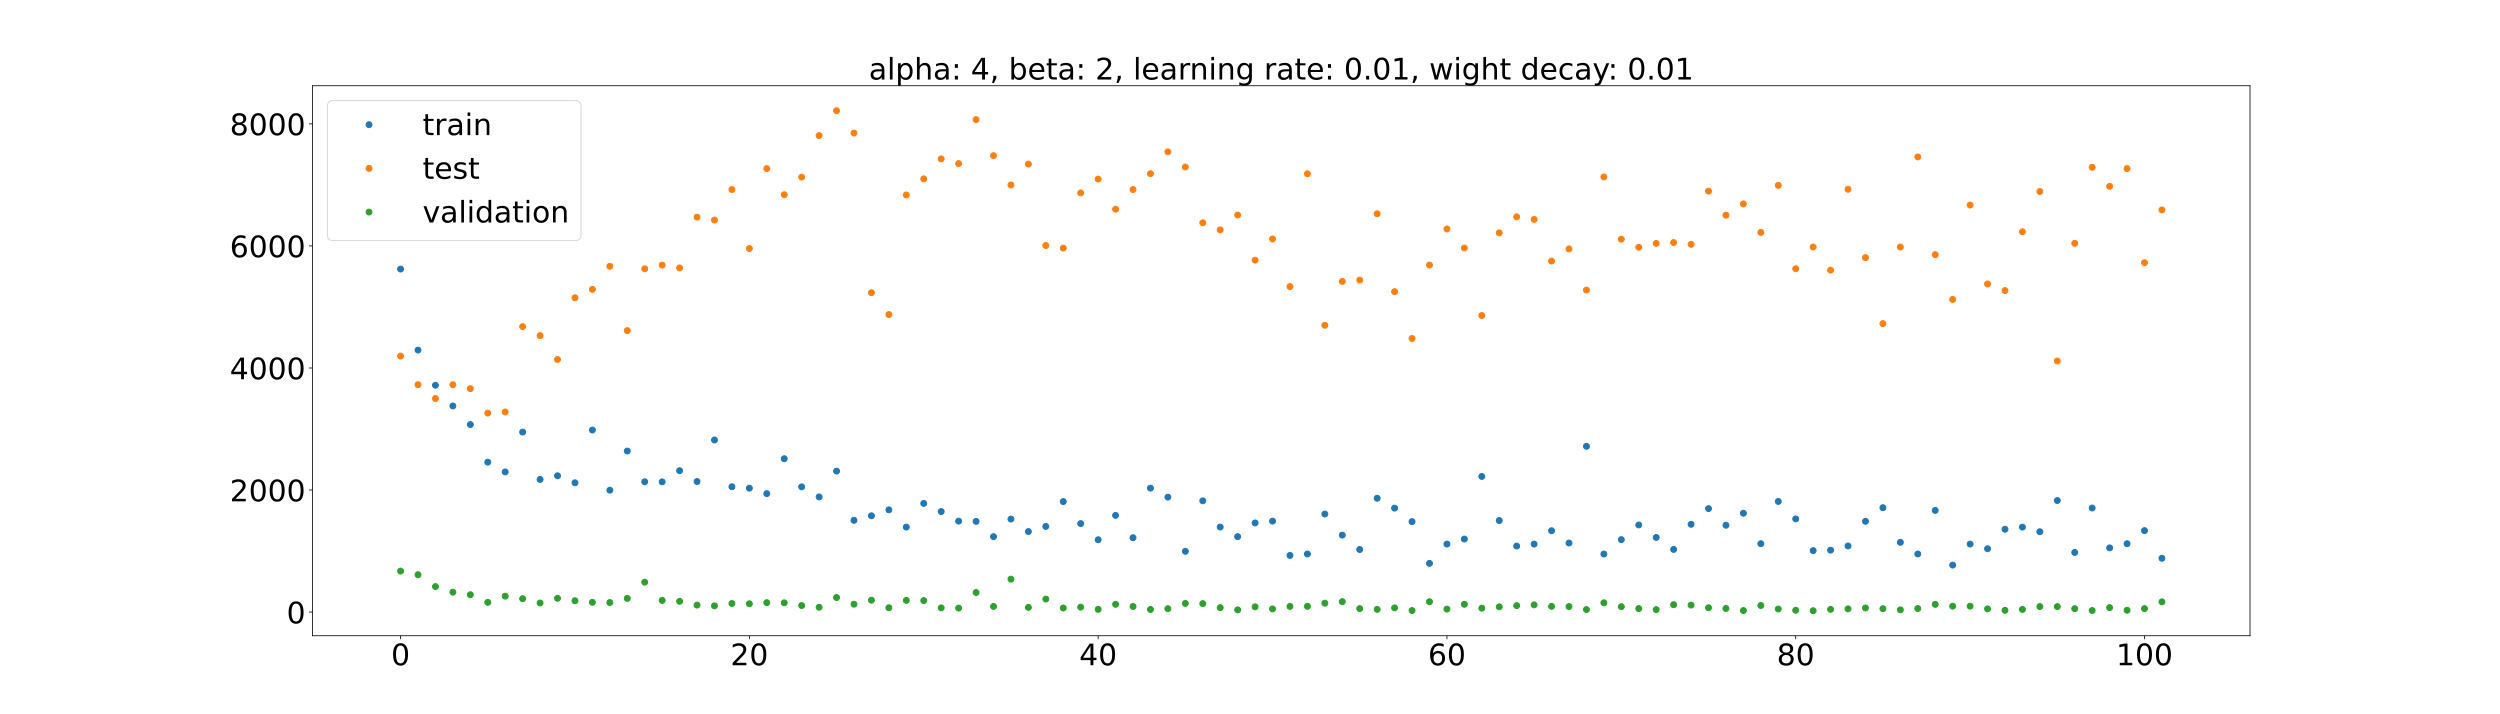 <?xml version="1.0" encoding="utf-8" standalone="no"?>
<!DOCTYPE svg PUBLIC "-//W3C//DTD SVG 1.1//EN"
  "http://www.w3.org/Graphics/SVG/1.1/DTD/svg11.dtd">
<!-- Created with matplotlib (https://matplotlib.org/) -->
<svg height="720pt" version="1.1" viewBox="0 0 2520 720" width="2520pt" xmlns="http://www.w3.org/2000/svg" xmlns:xlink="http://www.w3.org/1999/xlink">
 <defs>
  <style type="text/css">*{stroke-linecap:butt;stroke-linejoin:round;}</style>
 </defs>
 <g id="figure_1">
  <g id="patch_1">
   <path d="M 0 720 
L 2520 720 
L 2520 0 
L 0 0 
z
" style="fill:#ffffff;"/>
  </g>
  <g id="axes_1">
   <g id="patch_2">
    <path d="M 315 640.8 
L 2268 640.8 
L 2268 86.4 
L 315 86.4 
z
" style="fill:#ffffff;"/>
   </g>
   <g id="matplotlib.axis_1">
    <g id="xtick_1">
     <g id="line2d_1">
      <defs>
       <path d="M 0 0 
L 0 3.5 
" id="m2c3945078f" style="stroke:#000000;stroke-width:0.8;"/>
      </defs>
      <g>
       <use style="stroke:#000000;stroke-width:0.8;" x="403.773" xlink:href="#m2c3945078f" y="640.8"/>
      </g>
     </g>
     <g id="text_1">
      <!-- 0 -->
      <g transform="translate(394.229 670.595)scale(0.3 -0.3)">
       <defs>
        <path d="M 31.781 66.406 
Q 24.172 66.406 20.328 58.906 
Q 16.5 51.422 16.5 36.375 
Q 16.5 21.391 20.328 13.891 
Q 24.172 6.391 31.781 6.391 
Q 39.453 6.391 43.281 13.891 
Q 47.125 21.391 47.125 36.375 
Q 47.125 51.422 43.281 58.906 
Q 39.453 66.406 31.781 66.406 
z
M 31.781 74.219 
Q 44.047 74.219 50.516 64.516 
Q 56.984 54.828 56.984 36.375 
Q 56.984 17.969 50.516 8.266 
Q 44.047 -1.422 31.781 -1.422 
Q 19.531 -1.422 13.062 8.266 
Q 6.594 17.969 6.594 36.375 
Q 6.594 54.828 13.062 64.516 
Q 19.531 74.219 31.781 74.219 
z
" id="DejaVuSans-48"/>
       </defs>
       <use xlink:href="#DejaVuSans-48"/>
      </g>
     </g>
    </g>
    <g id="xtick_2">
     <g id="line2d_2">
      <g>
       <use style="stroke:#000000;stroke-width:0.8;" x="755.348" xlink:href="#m2c3945078f" y="640.8"/>
      </g>
     </g>
     <g id="text_2">
      <!-- 20 -->
      <g transform="translate(736.26 670.595)scale(0.3 -0.3)">
       <defs>
        <path d="M 19.188 8.297 
L 53.609 8.297 
L 53.609 0 
L 7.328 0 
L 7.328 8.297 
Q 12.938 14.109 22.625 23.891 
Q 32.328 33.688 34.812 36.531 
Q 39.547 41.844 41.422 45.531 
Q 43.312 49.219 43.312 52.781 
Q 43.312 58.594 39.234 62.25 
Q 35.156 65.922 28.609 65.922 
Q 23.969 65.922 18.812 64.312 
Q 13.672 62.703 7.812 59.422 
L 7.812 69.391 
Q 13.766 71.781 18.938 73 
Q 24.125 74.219 28.422 74.219 
Q 39.75 74.219 46.484 68.547 
Q 53.219 62.891 53.219 53.422 
Q 53.219 48.922 51.531 44.891 
Q 49.859 40.875 45.406 35.406 
Q 44.188 33.984 37.641 27.219 
Q 31.109 20.453 19.188 8.297 
z
" id="DejaVuSans-50"/>
       </defs>
       <use xlink:href="#DejaVuSans-50"/>
       <use x="63.623" xlink:href="#DejaVuSans-48"/>
      </g>
     </g>
    </g>
    <g id="xtick_3">
     <g id="line2d_3">
      <g>
       <use style="stroke:#000000;stroke-width:0.8;" x="1106.923" xlink:href="#m2c3945078f" y="640.8"/>
      </g>
     </g>
     <g id="text_3">
      <!-- 40 -->
      <g transform="translate(1087.836 670.595)scale(0.3 -0.3)">
       <defs>
        <path d="M 37.797 64.312 
L 12.891 25.391 
L 37.797 25.391 
z
M 35.203 72.906 
L 47.609 72.906 
L 47.609 25.391 
L 58.016 25.391 
L 58.016 17.188 
L 47.609 17.188 
L 47.609 0 
L 37.797 0 
L 37.797 17.188 
L 4.891 17.188 
L 4.891 26.703 
z
" id="DejaVuSans-52"/>
       </defs>
       <use xlink:href="#DejaVuSans-52"/>
       <use x="63.623" xlink:href="#DejaVuSans-48"/>
      </g>
     </g>
    </g>
    <g id="xtick_4">
     <g id="line2d_4">
      <g>
       <use style="stroke:#000000;stroke-width:0.8;" x="1458.498" xlink:href="#m2c3945078f" y="640.8"/>
      </g>
     </g>
     <g id="text_4">
      <!-- 60 -->
      <g transform="translate(1439.411 670.595)scale(0.3 -0.3)">
       <defs>
        <path d="M 33.016 40.375 
Q 26.375 40.375 22.484 35.828 
Q 18.609 31.297 18.609 23.391 
Q 18.609 15.531 22.484 10.953 
Q 26.375 6.391 33.016 6.391 
Q 39.656 6.391 43.531 10.953 
Q 47.406 15.531 47.406 23.391 
Q 47.406 31.297 43.531 35.828 
Q 39.656 40.375 33.016 40.375 
z
M 52.594 71.297 
L 52.594 62.312 
Q 48.875 64.062 45.094 64.984 
Q 41.312 65.922 37.594 65.922 
Q 27.828 65.922 22.672 59.328 
Q 17.531 52.734 16.797 39.406 
Q 19.672 43.656 24.016 45.922 
Q 28.375 48.188 33.594 48.188 
Q 44.578 48.188 50.953 41.516 
Q 57.328 34.859 57.328 23.391 
Q 57.328 12.156 50.688 5.359 
Q 44.047 -1.422 33.016 -1.422 
Q 20.359 -1.422 13.672 8.266 
Q 6.984 17.969 6.984 36.375 
Q 6.984 53.656 15.188 63.938 
Q 23.391 74.219 37.203 74.219 
Q 40.922 74.219 44.703 73.484 
Q 48.484 72.75 52.594 71.297 
z
" id="DejaVuSans-54"/>
       </defs>
       <use xlink:href="#DejaVuSans-54"/>
       <use x="63.623" xlink:href="#DejaVuSans-48"/>
      </g>
     </g>
    </g>
    <g id="xtick_5">
     <g id="line2d_5">
      <g>
       <use style="stroke:#000000;stroke-width:0.8;" x="1810.073" xlink:href="#m2c3945078f" y="640.8"/>
      </g>
     </g>
     <g id="text_5">
      <!-- 80 -->
      <g transform="translate(1790.986 670.595)scale(0.3 -0.3)">
       <defs>
        <path d="M 31.781 34.625 
Q 24.75 34.625 20.719 30.859 
Q 16.703 27.094 16.703 20.516 
Q 16.703 13.922 20.719 10.156 
Q 24.75 6.391 31.781 6.391 
Q 38.812 6.391 42.859 10.172 
Q 46.922 13.969 46.922 20.516 
Q 46.922 27.094 42.891 30.859 
Q 38.875 34.625 31.781 34.625 
z
M 21.922 38.812 
Q 15.578 40.375 12.031 44.719 
Q 8.5 49.078 8.5 55.328 
Q 8.5 64.062 14.719 69.141 
Q 20.953 74.219 31.781 74.219 
Q 42.672 74.219 48.875 69.141 
Q 55.078 64.062 55.078 55.328 
Q 55.078 49.078 51.531 44.719 
Q 48 40.375 41.703 38.812 
Q 48.828 37.156 52.797 32.312 
Q 56.781 27.484 56.781 20.516 
Q 56.781 9.906 50.312 4.234 
Q 43.844 -1.422 31.781 -1.422 
Q 19.734 -1.422 13.25 4.234 
Q 6.781 9.906 6.781 20.516 
Q 6.781 27.484 10.781 32.312 
Q 14.797 37.156 21.922 38.812 
z
M 18.312 54.391 
Q 18.312 48.734 21.844 45.562 
Q 25.391 42.391 31.781 42.391 
Q 38.141 42.391 41.719 45.562 
Q 45.312 48.734 45.312 54.391 
Q 45.312 60.062 41.719 63.234 
Q 38.141 66.406 31.781 66.406 
Q 25.391 66.406 21.844 63.234 
Q 18.312 60.062 18.312 54.391 
z
" id="DejaVuSans-56"/>
       </defs>
       <use xlink:href="#DejaVuSans-56"/>
       <use x="63.623" xlink:href="#DejaVuSans-48"/>
      </g>
     </g>
    </g>
    <g id="xtick_6">
     <g id="line2d_6">
      <g>
       <use style="stroke:#000000;stroke-width:0.8;" x="2161.649" xlink:href="#m2c3945078f" y="640.8"/>
      </g>
     </g>
     <g id="text_6">
      <!-- 100 -->
      <g transform="translate(2133.017 670.595)scale(0.3 -0.3)">
       <defs>
        <path d="M 12.406 8.297 
L 28.516 8.297 
L 28.516 63.922 
L 10.984 60.406 
L 10.984 69.391 
L 28.422 72.906 
L 38.281 72.906 
L 38.281 8.297 
L 54.391 8.297 
L 54.391 0 
L 12.406 0 
z
" id="DejaVuSans-49"/>
       </defs>
       <use xlink:href="#DejaVuSans-49"/>
       <use x="63.623" xlink:href="#DejaVuSans-48"/>
       <use x="127.246" xlink:href="#DejaVuSans-48"/>
      </g>
     </g>
    </g>
   </g>
   <g id="matplotlib.axis_2">
    <g id="ytick_1">
     <g id="line2d_7">
      <defs>
       <path d="M 0 0 
L -3.5 0 
" id="m41426d506d" style="stroke:#000000;stroke-width:0.8;"/>
      </defs>
      <g>
       <use style="stroke:#000000;stroke-width:0.8;" x="315" xlink:href="#m41426d506d" y="616.976"/>
      </g>
     </g>
     <g id="text_7">
      <!-- 0 -->
      <g transform="translate(288.913 628.373)scale(0.3 -0.3)">
       <use xlink:href="#DejaVuSans-48"/>
      </g>
     </g>
    </g>
    <g id="ytick_2">
     <g id="line2d_8">
      <g>
       <use style="stroke:#000000;stroke-width:0.8;" x="315" xlink:href="#m41426d506d" y="493.952"/>
      </g>
     </g>
     <g id="text_8">
      <!-- 2000 -->
      <g transform="translate(231.65 505.35)scale(0.3 -0.3)">
       <use xlink:href="#DejaVuSans-50"/>
       <use x="63.623" xlink:href="#DejaVuSans-48"/>
       <use x="127.246" xlink:href="#DejaVuSans-48"/>
       <use x="190.869" xlink:href="#DejaVuSans-48"/>
      </g>
     </g>
    </g>
    <g id="ytick_3">
     <g id="line2d_9">
      <g>
       <use style="stroke:#000000;stroke-width:0.8;" x="315" xlink:href="#m41426d506d" y="370.928"/>
      </g>
     </g>
     <g id="text_9">
      <!-- 4000 -->
      <g transform="translate(231.65 382.326)scale(0.3 -0.3)">
       <use xlink:href="#DejaVuSans-52"/>
       <use x="63.623" xlink:href="#DejaVuSans-48"/>
       <use x="127.246" xlink:href="#DejaVuSans-48"/>
       <use x="190.869" xlink:href="#DejaVuSans-48"/>
      </g>
     </g>
    </g>
    <g id="ytick_4">
     <g id="line2d_10">
      <g>
       <use style="stroke:#000000;stroke-width:0.8;" x="315" xlink:href="#m41426d506d" y="247.905"/>
      </g>
     </g>
     <g id="text_10">
      <!-- 6000 -->
      <g transform="translate(231.65 259.303)scale(0.3 -0.3)">
       <use xlink:href="#DejaVuSans-54"/>
       <use x="63.623" xlink:href="#DejaVuSans-48"/>
       <use x="127.246" xlink:href="#DejaVuSans-48"/>
       <use x="190.869" xlink:href="#DejaVuSans-48"/>
      </g>
     </g>
    </g>
    <g id="ytick_5">
     <g id="line2d_11">
      <g>
       <use style="stroke:#000000;stroke-width:0.8;" x="315" xlink:href="#m41426d506d" y="124.881"/>
      </g>
     </g>
     <g id="text_11">
      <!-- 8000 -->
      <g transform="translate(231.65 136.279)scale(0.3 -0.3)">
       <use xlink:href="#DejaVuSans-56"/>
       <use x="63.623" xlink:href="#DejaVuSans-48"/>
       <use x="127.246" xlink:href="#DejaVuSans-48"/>
       <use x="190.869" xlink:href="#DejaVuSans-48"/>
      </g>
     </g>
    </g>
   </g>
   <g id="line2d_12">
    <defs>
     <path d="M 0 3 
C 0.796 3 1.559 2.684 2.121 2.121 
C 2.684 1.559 3 0.796 3 0 
C 3 -0.796 2.684 -1.559 2.121 -2.121 
C 1.559 -2.684 0.796 -3 0 -3 
C -0.796 -3 -1.559 -2.684 -2.121 -2.121 
C -2.684 -1.559 -3 -0.796 -3 0 
C -3 0.796 -2.684 1.559 -2.121 2.121 
C -1.559 2.684 -0.796 3 0 3 
z
" id="mcf2779d9cc" style="stroke:#1f77b4;"/>
    </defs>
    <g clip-path="url(#p4866d5c5b4)">
     <use style="fill:#1f77b4;stroke:#1f77b4;" x="403.773" xlink:href="#mcf2779d9cc" y="271.229"/>
     <use style="fill:#1f77b4;stroke:#1f77b4;" x="421.351" xlink:href="#mcf2779d9cc" y="352.887"/>
     <use style="fill:#1f77b4;stroke:#1f77b4;" x="438.93" xlink:href="#mcf2779d9cc" y="388.316"/>
     <use style="fill:#1f77b4;stroke:#1f77b4;" x="456.509" xlink:href="#mcf2779d9cc" y="409.213"/>
     <use style="fill:#1f77b4;stroke:#1f77b4;" x="474.088" xlink:href="#mcf2779d9cc" y="427.944"/>
     <use style="fill:#1f77b4;stroke:#1f77b4;" x="491.667" xlink:href="#mcf2779d9cc" y="465.857"/>
     <use style="fill:#1f77b4;stroke:#1f77b4;" x="509.245" xlink:href="#mcf2779d9cc" y="475.709"/>
     <use style="fill:#1f77b4;stroke:#1f77b4;" x="526.824" xlink:href="#mcf2779d9cc" y="435.551"/>
     <use style="fill:#1f77b4;stroke:#1f77b4;" x="544.403" xlink:href="#mcf2779d9cc" y="483.256"/>
     <use style="fill:#1f77b4;stroke:#1f77b4;" x="561.982" xlink:href="#mcf2779d9cc" y="479.583"/>
     <use style="fill:#1f77b4;stroke:#1f77b4;" x="579.56" xlink:href="#mcf2779d9cc" y="486.648"/>
     <use style="fill:#1f77b4;stroke:#1f77b4;" x="597.139" xlink:href="#mcf2779d9cc" y="433.448"/>
     <use style="fill:#1f77b4;stroke:#1f77b4;" x="614.718" xlink:href="#mcf2779d9cc" y="494.103"/>
     <use style="fill:#1f77b4;stroke:#1f77b4;" x="632.297" xlink:href="#mcf2779d9cc" y="454.646"/>
     <use style="fill:#1f77b4;stroke:#1f77b4;" x="649.875" xlink:href="#mcf2779d9cc" y="485.639"/>
     <use style="fill:#1f77b4;stroke:#1f77b4;" x="667.454" xlink:href="#mcf2779d9cc" y="485.712"/>
     <use style="fill:#1f77b4;stroke:#1f77b4;" x="685.033" xlink:href="#mcf2779d9cc" y="474.48"/>
     <use style="fill:#1f77b4;stroke:#1f77b4;" x="702.612" xlink:href="#mcf2779d9cc" y="485.358"/>
     <use style="fill:#1f77b4;stroke:#1f77b4;" x="720.19" xlink:href="#mcf2779d9cc" y="443.494"/>
     <use style="fill:#1f77b4;stroke:#1f77b4;" x="737.769" xlink:href="#mcf2779d9cc" y="490.615"/>
     <use style="fill:#1f77b4;stroke:#1f77b4;" x="755.348" xlink:href="#mcf2779d9cc" y="492.069"/>
     <use style="fill:#1f77b4;stroke:#1f77b4;" x="772.927" xlink:href="#mcf2779d9cc" y="497.56"/>
     <use style="fill:#1f77b4;stroke:#1f77b4;" x="790.505" xlink:href="#mcf2779d9cc" y="462.399"/>
     <use style="fill:#1f77b4;stroke:#1f77b4;" x="808.084" xlink:href="#mcf2779d9cc" y="490.756"/>
     <use style="fill:#1f77b4;stroke:#1f77b4;" x="825.663" xlink:href="#mcf2779d9cc" y="500.884"/>
     <use style="fill:#1f77b4;stroke:#1f77b4;" x="843.242" xlink:href="#mcf2779d9cc" y="474.869"/>
     <use style="fill:#1f77b4;stroke:#1f77b4;" x="860.82" xlink:href="#mcf2779d9cc" y="524.503"/>
     <use style="fill:#1f77b4;stroke:#1f77b4;" x="878.399" xlink:href="#mcf2779d9cc" y="519.915"/>
     <use style="fill:#1f77b4;stroke:#1f77b4;" x="895.978" xlink:href="#mcf2779d9cc" y="513.893"/>
     <use style="fill:#1f77b4;stroke:#1f77b4;" x="913.557" xlink:href="#mcf2779d9cc" y="531.307"/>
     <use style="fill:#1f77b4;stroke:#1f77b4;" x="931.135" xlink:href="#mcf2779d9cc" y="507.436"/>
     <use style="fill:#1f77b4;stroke:#1f77b4;" x="948.714" xlink:href="#mcf2779d9cc" y="515.641"/>
     <use style="fill:#1f77b4;stroke:#1f77b4;" x="966.293" xlink:href="#mcf2779d9cc" y="525.275"/>
     <use style="fill:#1f77b4;stroke:#1f77b4;" x="983.872" xlink:href="#mcf2779d9cc" y="525.542"/>
     <use style="fill:#1f77b4;stroke:#1f77b4;" x="1001.45" xlink:href="#mcf2779d9cc" y="540.954"/>
     <use style="fill:#1f77b4;stroke:#1f77b4;" x="1019.029" xlink:href="#mcf2779d9cc" y="523.206"/>
     <use style="fill:#1f77b4;stroke:#1f77b4;" x="1036.608" xlink:href="#mcf2779d9cc" y="535.809"/>
     <use style="fill:#1f77b4;stroke:#1f77b4;" x="1054.187" xlink:href="#mcf2779d9cc" y="530.647"/>
     <use style="fill:#1f77b4;stroke:#1f77b4;" x="1071.766" xlink:href="#mcf2779d9cc" y="505.573"/>
     <use style="fill:#1f77b4;stroke:#1f77b4;" x="1089.344" xlink:href="#mcf2779d9cc" y="527.776"/>
     <use style="fill:#1f77b4;stroke:#1f77b4;" x="1106.923" xlink:href="#mcf2779d9cc" y="544.056"/>
     <use style="fill:#1f77b4;stroke:#1f77b4;" x="1124.502" xlink:href="#mcf2779d9cc" y="519.505"/>
     <use style="fill:#1f77b4;stroke:#1f77b4;" x="1142.081" xlink:href="#mcf2779d9cc" y="542.018"/>
     <use style="fill:#1f77b4;stroke:#1f77b4;" x="1159.659" xlink:href="#mcf2779d9cc" y="492.026"/>
     <use style="fill:#1f77b4;stroke:#1f77b4;" x="1177.238" xlink:href="#mcf2779d9cc" y="501.126"/>
     <use style="fill:#1f77b4;stroke:#1f77b4;" x="1194.817" xlink:href="#mcf2779d9cc" y="555.714"/>
     <use style="fill:#1f77b4;stroke:#1f77b4;" x="1212.396" xlink:href="#mcf2779d9cc" y="504.862"/>
     <use style="fill:#1f77b4;stroke:#1f77b4;" x="1229.974" xlink:href="#mcf2779d9cc" y="531.257"/>
     <use style="fill:#1f77b4;stroke:#1f77b4;" x="1247.553" xlink:href="#mcf2779d9cc" y="540.888"/>
     <use style="fill:#1f77b4;stroke:#1f77b4;" x="1265.132" xlink:href="#mcf2779d9cc" y="527.114"/>
     <use style="fill:#1f77b4;stroke:#1f77b4;" x="1282.711" xlink:href="#mcf2779d9cc" y="525.265"/>
     <use style="fill:#1f77b4;stroke:#1f77b4;" x="1300.289" xlink:href="#mcf2779d9cc" y="559.875"/>
     <use style="fill:#1f77b4;stroke:#1f77b4;" x="1317.868" xlink:href="#mcf2779d9cc" y="558.415"/>
     <use style="fill:#1f77b4;stroke:#1f77b4;" x="1335.447" xlink:href="#mcf2779d9cc" y="518.121"/>
     <use style="fill:#1f77b4;stroke:#1f77b4;" x="1353.026" xlink:href="#mcf2779d9cc" y="539.387"/>
     <use style="fill:#1f77b4;stroke:#1f77b4;" x="1370.604" xlink:href="#mcf2779d9cc" y="553.903"/>
     <use style="fill:#1f77b4;stroke:#1f77b4;" x="1388.183" xlink:href="#mcf2779d9cc" y="502.223"/>
     <use style="fill:#1f77b4;stroke:#1f77b4;" x="1405.762" xlink:href="#mcf2779d9cc" y="512.184"/>
     <use style="fill:#1f77b4;stroke:#1f77b4;" x="1423.341" xlink:href="#mcf2779d9cc" y="525.76"/>
     <use style="fill:#1f77b4;stroke:#1f77b4;" x="1440.919" xlink:href="#mcf2779d9cc" y="567.838"/>
     <use style="fill:#1f77b4;stroke:#1f77b4;" x="1458.498" xlink:href="#mcf2779d9cc" y="548.407"/>
     <use style="fill:#1f77b4;stroke:#1f77b4;" x="1476.077" xlink:href="#mcf2779d9cc" y="543.362"/>
     <use style="fill:#1f77b4;stroke:#1f77b4;" x="1493.656" xlink:href="#mcf2779d9cc" y="480.258"/>
     <use style="fill:#1f77b4;stroke:#1f77b4;" x="1511.234" xlink:href="#mcf2779d9cc" y="524.694"/>
     <use style="fill:#1f77b4;stroke:#1f77b4;" x="1528.813" xlink:href="#mcf2779d9cc" y="550.439"/>
     <use style="fill:#1f77b4;stroke:#1f77b4;" x="1546.392" xlink:href="#mcf2779d9cc" y="548.447"/>
     <use style="fill:#1f77b4;stroke:#1f77b4;" x="1563.971" xlink:href="#mcf2779d9cc" y="534.972"/>
     <use style="fill:#1f77b4;stroke:#1f77b4;" x="1581.55" xlink:href="#mcf2779d9cc" y="547.355"/>
     <use style="fill:#1f77b4;stroke:#1f77b4;" x="1599.128" xlink:href="#mcf2779d9cc" y="449.865"/>
     <use style="fill:#1f77b4;stroke:#1f77b4;" x="1616.707" xlink:href="#mcf2779d9cc" y="558.468"/>
     <use style="fill:#1f77b4;stroke:#1f77b4;" x="1634.286" xlink:href="#mcf2779d9cc" y="543.945"/>
     <use style="fill:#1f77b4;stroke:#1f77b4;" x="1651.865" xlink:href="#mcf2779d9cc" y="529.165"/>
     <use style="fill:#1f77b4;stroke:#1f77b4;" x="1669.443" xlink:href="#mcf2779d9cc" y="541.738"/>
     <use style="fill:#1f77b4;stroke:#1f77b4;" x="1687.022" xlink:href="#mcf2779d9cc" y="553.828"/>
     <use style="fill:#1f77b4;stroke:#1f77b4;" x="1704.601" xlink:href="#mcf2779d9cc" y="528.501"/>
     <use style="fill:#1f77b4;stroke:#1f77b4;" x="1722.18" xlink:href="#mcf2779d9cc" y="512.672"/>
     <use style="fill:#1f77b4;stroke:#1f77b4;" x="1739.758" xlink:href="#mcf2779d9cc" y="529.441"/>
     <use style="fill:#1f77b4;stroke:#1f77b4;" x="1757.337" xlink:href="#mcf2779d9cc" y="517.323"/>
     <use style="fill:#1f77b4;stroke:#1f77b4;" x="1774.916" xlink:href="#mcf2779d9cc" y="548.032"/>
     <use style="fill:#1f77b4;stroke:#1f77b4;" x="1792.495" xlink:href="#mcf2779d9cc" y="505.442"/>
     <use style="fill:#1f77b4;stroke:#1f77b4;" x="1810.073" xlink:href="#mcf2779d9cc" y="523.055"/>
     <use style="fill:#1f77b4;stroke:#1f77b4;" x="1827.652" xlink:href="#mcf2779d9cc" y="555.019"/>
     <use style="fill:#1f77b4;stroke:#1f77b4;" x="1845.231" xlink:href="#mcf2779d9cc" y="554.562"/>
     <use style="fill:#1f77b4;stroke:#1f77b4;" x="1862.81" xlink:href="#mcf2779d9cc" y="550.333"/>
     <use style="fill:#1f77b4;stroke:#1f77b4;" x="1880.388" xlink:href="#mcf2779d9cc" y="525.478"/>
     <use style="fill:#1f77b4;stroke:#1f77b4;" x="1897.967" xlink:href="#mcf2779d9cc" y="511.745"/>
     <use style="fill:#1f77b4;stroke:#1f77b4;" x="1915.546" xlink:href="#mcf2779d9cc" y="546.662"/>
     <use style="fill:#1f77b4;stroke:#1f77b4;" x="1933.125" xlink:href="#mcf2779d9cc" y="558.403"/>
     <use style="fill:#1f77b4;stroke:#1f77b4;" x="1950.703" xlink:href="#mcf2779d9cc" y="514.522"/>
     <use style="fill:#1f77b4;stroke:#1f77b4;" x="1968.282" xlink:href="#mcf2779d9cc" y="569.617"/>
     <use style="fill:#1f77b4;stroke:#1f77b4;" x="1985.861" xlink:href="#mcf2779d9cc" y="548.414"/>
     <use style="fill:#1f77b4;stroke:#1f77b4;" x="2003.44" xlink:href="#mcf2779d9cc" y="553.156"/>
     <use style="fill:#1f77b4;stroke:#1f77b4;" x="2021.018" xlink:href="#mcf2779d9cc" y="533.465"/>
     <use style="fill:#1f77b4;stroke:#1f77b4;" x="2038.597" xlink:href="#mcf2779d9cc" y="531.318"/>
     <use style="fill:#1f77b4;stroke:#1f77b4;" x="2056.176" xlink:href="#mcf2779d9cc" y="535.981"/>
     <use style="fill:#1f77b4;stroke:#1f77b4;" x="2073.755" xlink:href="#mcf2779d9cc" y="504.523"/>
     <use style="fill:#1f77b4;stroke:#1f77b4;" x="2091.333" xlink:href="#mcf2779d9cc" y="556.84"/>
     <use style="fill:#1f77b4;stroke:#1f77b4;" x="2108.912" xlink:href="#mcf2779d9cc" y="512.068"/>
     <use style="fill:#1f77b4;stroke:#1f77b4;" x="2126.491" xlink:href="#mcf2779d9cc" y="552.252"/>
     <use style="fill:#1f77b4;stroke:#1f77b4;" x="2144.07" xlink:href="#mcf2779d9cc" y="548.035"/>
     <use style="fill:#1f77b4;stroke:#1f77b4;" x="2161.649" xlink:href="#mcf2779d9cc" y="534.851"/>
     <use style="fill:#1f77b4;stroke:#1f77b4;" x="2179.227" xlink:href="#mcf2779d9cc" y="562.772"/>
    </g>
   </g>
   <g id="line2d_13">
    <defs>
     <path d="M 0 3 
C 0.796 3 1.559 2.684 2.121 2.121 
C 2.684 1.559 3 0.796 3 0 
C 3 -0.796 2.684 -1.559 2.121 -2.121 
C 1.559 -2.684 0.796 -3 0 -3 
C -0.796 -3 -1.559 -2.684 -2.121 -2.121 
C -2.684 -1.559 -3 -0.796 -3 0 
C -3 0.796 -2.684 1.559 -2.121 2.121 
C -1.559 2.684 -0.796 3 0 3 
z
" id="ma09d88dd15" style="stroke:#ff7f0e;"/>
    </defs>
    <g clip-path="url(#p4866d5c5b4)">
     <use style="fill:#ff7f0e;stroke:#ff7f0e;" x="403.773" xlink:href="#ma09d88dd15" y="358.909"/>
     <use style="fill:#ff7f0e;stroke:#ff7f0e;" x="421.351" xlink:href="#ma09d88dd15" y="387.728"/>
     <use style="fill:#ff7f0e;stroke:#ff7f0e;" x="438.93" xlink:href="#ma09d88dd15" y="401.686"/>
     <use style="fill:#ff7f0e;stroke:#ff7f0e;" x="456.509" xlink:href="#ma09d88dd15" y="387.798"/>
     <use style="fill:#ff7f0e;stroke:#ff7f0e;" x="474.088" xlink:href="#ma09d88dd15" y="391.783"/>
     <use style="fill:#ff7f0e;stroke:#ff7f0e;" x="491.667" xlink:href="#ma09d88dd15" y="416.399"/>
     <use style="fill:#ff7f0e;stroke:#ff7f0e;" x="509.245" xlink:href="#ma09d88dd15" y="415.238"/>
     <use style="fill:#ff7f0e;stroke:#ff7f0e;" x="526.824" xlink:href="#ma09d88dd15" y="329.222"/>
     <use style="fill:#ff7f0e;stroke:#ff7f0e;" x="544.403" xlink:href="#ma09d88dd15" y="338.297"/>
     <use style="fill:#ff7f0e;stroke:#ff7f0e;" x="561.982" xlink:href="#ma09d88dd15" y="362.354"/>
     <use style="fill:#ff7f0e;stroke:#ff7f0e;" x="579.56" xlink:href="#ma09d88dd15" y="300.152"/>
     <use style="fill:#ff7f0e;stroke:#ff7f0e;" x="597.139" xlink:href="#ma09d88dd15" y="291.676"/>
     <use style="fill:#ff7f0e;stroke:#ff7f0e;" x="614.718" xlink:href="#ma09d88dd15" y="268.418"/>
     <use style="fill:#ff7f0e;stroke:#ff7f0e;" x="632.297" xlink:href="#ma09d88dd15" y="333.234"/>
     <use style="fill:#ff7f0e;stroke:#ff7f0e;" x="649.875" xlink:href="#ma09d88dd15" y="270.937"/>
     <use style="fill:#ff7f0e;stroke:#ff7f0e;" x="667.454" xlink:href="#ma09d88dd15" y="267.23"/>
     <use style="fill:#ff7f0e;stroke:#ff7f0e;" x="685.033" xlink:href="#ma09d88dd15" y="270.074"/>
     <use style="fill:#ff7f0e;stroke:#ff7f0e;" x="702.612" xlink:href="#ma09d88dd15" y="218.894"/>
     <use style="fill:#ff7f0e;stroke:#ff7f0e;" x="720.19" xlink:href="#ma09d88dd15" y="221.798"/>
     <use style="fill:#ff7f0e;stroke:#ff7f0e;" x="737.769" xlink:href="#ma09d88dd15" y="191.058"/>
     <use style="fill:#ff7f0e;stroke:#ff7f0e;" x="755.348" xlink:href="#ma09d88dd15" y="250.494"/>
     <use style="fill:#ff7f0e;stroke:#ff7f0e;" x="772.927" xlink:href="#ma09d88dd15" y="169.913"/>
     <use style="fill:#ff7f0e;stroke:#ff7f0e;" x="790.505" xlink:href="#ma09d88dd15" y="196.276"/>
     <use style="fill:#ff7f0e;stroke:#ff7f0e;" x="808.084" xlink:href="#ma09d88dd15" y="178.537"/>
     <use style="fill:#ff7f0e;stroke:#ff7f0e;" x="825.663" xlink:href="#ma09d88dd15" y="136.642"/>
     <use style="fill:#ff7f0e;stroke:#ff7f0e;" x="843.242" xlink:href="#ma09d88dd15" y="111.6"/>
     <use style="fill:#ff7f0e;stroke:#ff7f0e;" x="860.82" xlink:href="#ma09d88dd15" y="134.081"/>
     <use style="fill:#ff7f0e;stroke:#ff7f0e;" x="878.399" xlink:href="#ma09d88dd15" y="294.997"/>
     <use style="fill:#ff7f0e;stroke:#ff7f0e;" x="895.978" xlink:href="#ma09d88dd15" y="317.054"/>
     <use style="fill:#ff7f0e;stroke:#ff7f0e;" x="913.557" xlink:href="#ma09d88dd15" y="196.52"/>
     <use style="fill:#ff7f0e;stroke:#ff7f0e;" x="931.135" xlink:href="#ma09d88dd15" y="180.297"/>
     <use style="fill:#ff7f0e;stroke:#ff7f0e;" x="948.714" xlink:href="#ma09d88dd15" y="160.124"/>
     <use style="fill:#ff7f0e;stroke:#ff7f0e;" x="966.293" xlink:href="#ma09d88dd15" y="164.873"/>
     <use style="fill:#ff7f0e;stroke:#ff7f0e;" x="983.872" xlink:href="#ma09d88dd15" y="120.566"/>
     <use style="fill:#ff7f0e;stroke:#ff7f0e;" x="1001.45" xlink:href="#ma09d88dd15" y="156.927"/>
     <use style="fill:#ff7f0e;stroke:#ff7f0e;" x="1019.029" xlink:href="#ma09d88dd15" y="186.423"/>
     <use style="fill:#ff7f0e;stroke:#ff7f0e;" x="1036.608" xlink:href="#ma09d88dd15" y="165.403"/>
     <use style="fill:#ff7f0e;stroke:#ff7f0e;" x="1054.187" xlink:href="#ma09d88dd15" y="247.452"/>
     <use style="fill:#ff7f0e;stroke:#ff7f0e;" x="1071.766" xlink:href="#ma09d88dd15" y="250.087"/>
     <use style="fill:#ff7f0e;stroke:#ff7f0e;" x="1089.344" xlink:href="#ma09d88dd15" y="194.424"/>
     <use style="fill:#ff7f0e;stroke:#ff7f0e;" x="1106.923" xlink:href="#ma09d88dd15" y="180.487"/>
     <use style="fill:#ff7f0e;stroke:#ff7f0e;" x="1124.502" xlink:href="#ma09d88dd15" y="210.867"/>
     <use style="fill:#ff7f0e;stroke:#ff7f0e;" x="1142.081" xlink:href="#ma09d88dd15" y="191.067"/>
     <use style="fill:#ff7f0e;stroke:#ff7f0e;" x="1159.659" xlink:href="#ma09d88dd15" y="175.066"/>
     <use style="fill:#ff7f0e;stroke:#ff7f0e;" x="1177.238" xlink:href="#ma09d88dd15" y="153.024"/>
     <use style="fill:#ff7f0e;stroke:#ff7f0e;" x="1194.817" xlink:href="#ma09d88dd15" y="168.362"/>
     <use style="fill:#ff7f0e;stroke:#ff7f0e;" x="1212.396" xlink:href="#ma09d88dd15" y="224.532"/>
     <use style="fill:#ff7f0e;stroke:#ff7f0e;" x="1229.974" xlink:href="#ma09d88dd15" y="231.715"/>
     <use style="fill:#ff7f0e;stroke:#ff7f0e;" x="1247.553" xlink:href="#ma09d88dd15" y="216.738"/>
     <use style="fill:#ff7f0e;stroke:#ff7f0e;" x="1265.132" xlink:href="#ma09d88dd15" y="262.255"/>
     <use style="fill:#ff7f0e;stroke:#ff7f0e;" x="1282.711" xlink:href="#ma09d88dd15" y="240.898"/>
     <use style="fill:#ff7f0e;stroke:#ff7f0e;" x="1300.289" xlink:href="#ma09d88dd15" y="288.855"/>
     <use style="fill:#ff7f0e;stroke:#ff7f0e;" x="1317.868" xlink:href="#ma09d88dd15" y="175.236"/>
     <use style="fill:#ff7f0e;stroke:#ff7f0e;" x="1335.447" xlink:href="#ma09d88dd15" y="327.876"/>
     <use style="fill:#ff7f0e;stroke:#ff7f0e;" x="1353.026" xlink:href="#ma09d88dd15" y="283.662"/>
     <use style="fill:#ff7f0e;stroke:#ff7f0e;" x="1370.604" xlink:href="#ma09d88dd15" y="282.336"/>
     <use style="fill:#ff7f0e;stroke:#ff7f0e;" x="1388.183" xlink:href="#ma09d88dd15" y="215.467"/>
     <use style="fill:#ff7f0e;stroke:#ff7f0e;" x="1405.762" xlink:href="#ma09d88dd15" y="293.966"/>
     <use style="fill:#ff7f0e;stroke:#ff7f0e;" x="1423.341" xlink:href="#ma09d88dd15" y="341.183"/>
     <use style="fill:#ff7f0e;stroke:#ff7f0e;" x="1440.919" xlink:href="#ma09d88dd15" y="267.15"/>
     <use style="fill:#ff7f0e;stroke:#ff7f0e;" x="1458.498" xlink:href="#ma09d88dd15" y="230.791"/>
     <use style="fill:#ff7f0e;stroke:#ff7f0e;" x="1476.077" xlink:href="#ma09d88dd15" y="249.986"/>
     <use style="fill:#ff7f0e;stroke:#ff7f0e;" x="1493.656" xlink:href="#ma09d88dd15" y="318.043"/>
     <use style="fill:#ff7f0e;stroke:#ff7f0e;" x="1511.234" xlink:href="#ma09d88dd15" y="234.702"/>
     <use style="fill:#ff7f0e;stroke:#ff7f0e;" x="1528.813" xlink:href="#ma09d88dd15" y="218.545"/>
     <use style="fill:#ff7f0e;stroke:#ff7f0e;" x="1546.392" xlink:href="#ma09d88dd15" y="221.157"/>
     <use style="fill:#ff7f0e;stroke:#ff7f0e;" x="1563.971" xlink:href="#ma09d88dd15" y="263.18"/>
     <use style="fill:#ff7f0e;stroke:#ff7f0e;" x="1581.55" xlink:href="#ma09d88dd15" y="250.873"/>
     <use style="fill:#ff7f0e;stroke:#ff7f0e;" x="1599.128" xlink:href="#ma09d88dd15" y="292.396"/>
     <use style="fill:#ff7f0e;stroke:#ff7f0e;" x="1616.707" xlink:href="#ma09d88dd15" y="178.351"/>
     <use style="fill:#ff7f0e;stroke:#ff7f0e;" x="1634.286" xlink:href="#ma09d88dd15" y="241.102"/>
     <use style="fill:#ff7f0e;stroke:#ff7f0e;" x="1651.865" xlink:href="#ma09d88dd15" y="249.236"/>
     <use style="fill:#ff7f0e;stroke:#ff7f0e;" x="1669.443" xlink:href="#ma09d88dd15" y="245.344"/>
     <use style="fill:#ff7f0e;stroke:#ff7f0e;" x="1687.022" xlink:href="#ma09d88dd15" y="244.461"/>
     <use style="fill:#ff7f0e;stroke:#ff7f0e;" x="1704.601" xlink:href="#ma09d88dd15" y="246.294"/>
     <use style="fill:#ff7f0e;stroke:#ff7f0e;" x="1722.18" xlink:href="#ma09d88dd15" y="192.649"/>
     <use style="fill:#ff7f0e;stroke:#ff7f0e;" x="1739.758" xlink:href="#ma09d88dd15" y="216.942"/>
     <use style="fill:#ff7f0e;stroke:#ff7f0e;" x="1757.337" xlink:href="#ma09d88dd15" y="205.532"/>
     <use style="fill:#ff7f0e;stroke:#ff7f0e;" x="1774.916" xlink:href="#ma09d88dd15" y="234.285"/>
     <use style="fill:#ff7f0e;stroke:#ff7f0e;" x="1792.495" xlink:href="#ma09d88dd15" y="186.844"/>
     <use style="fill:#ff7f0e;stroke:#ff7f0e;" x="1810.073" xlink:href="#ma09d88dd15" y="270.885"/>
     <use style="fill:#ff7f0e;stroke:#ff7f0e;" x="1827.652" xlink:href="#ma09d88dd15" y="248.977"/>
     <use style="fill:#ff7f0e;stroke:#ff7f0e;" x="1845.231" xlink:href="#ma09d88dd15" y="272.284"/>
     <use style="fill:#ff7f0e;stroke:#ff7f0e;" x="1862.81" xlink:href="#ma09d88dd15" y="190.778"/>
     <use style="fill:#ff7f0e;stroke:#ff7f0e;" x="1880.388" xlink:href="#ma09d88dd15" y="259.702"/>
     <use style="fill:#ff7f0e;stroke:#ff7f0e;" x="1897.967" xlink:href="#ma09d88dd15" y="326.186"/>
     <use style="fill:#ff7f0e;stroke:#ff7f0e;" x="1915.546" xlink:href="#ma09d88dd15" y="249.001"/>
     <use style="fill:#ff7f0e;stroke:#ff7f0e;" x="1933.125" xlink:href="#ma09d88dd15" y="158.14"/>
     <use style="fill:#ff7f0e;stroke:#ff7f0e;" x="1950.703" xlink:href="#ma09d88dd15" y="256.698"/>
     <use style="fill:#ff7f0e;stroke:#ff7f0e;" x="1968.282" xlink:href="#ma09d88dd15" y="301.837"/>
     <use style="fill:#ff7f0e;stroke:#ff7f0e;" x="1985.861" xlink:href="#ma09d88dd15" y="206.696"/>
     <use style="fill:#ff7f0e;stroke:#ff7f0e;" x="2003.44" xlink:href="#ma09d88dd15" y="286.212"/>
     <use style="fill:#ff7f0e;stroke:#ff7f0e;" x="2021.018" xlink:href="#ma09d88dd15" y="292.876"/>
     <use style="fill:#ff7f0e;stroke:#ff7f0e;" x="2038.597" xlink:href="#ma09d88dd15" y="233.623"/>
     <use style="fill:#ff7f0e;stroke:#ff7f0e;" x="2056.176" xlink:href="#ma09d88dd15" y="193.089"/>
     <use style="fill:#ff7f0e;stroke:#ff7f0e;" x="2073.755" xlink:href="#ma09d88dd15" y="363.839"/>
     <use style="fill:#ff7f0e;stroke:#ff7f0e;" x="2091.333" xlink:href="#ma09d88dd15" y="245.24"/>
     <use style="fill:#ff7f0e;stroke:#ff7f0e;" x="2108.912" xlink:href="#ma09d88dd15" y="168.675"/>
     <use style="fill:#ff7f0e;stroke:#ff7f0e;" x="2126.491" xlink:href="#ma09d88dd15" y="187.819"/>
     <use style="fill:#ff7f0e;stroke:#ff7f0e;" x="2144.07" xlink:href="#ma09d88dd15" y="169.927"/>
     <use style="fill:#ff7f0e;stroke:#ff7f0e;" x="2161.649" xlink:href="#ma09d88dd15" y="264.794"/>
     <use style="fill:#ff7f0e;stroke:#ff7f0e;" x="2179.227" xlink:href="#ma09d88dd15" y="211.598"/>
    </g>
   </g>
   <g id="line2d_14">
    <defs>
     <path d="M 0 3 
C 0.796 3 1.559 2.684 2.121 2.121 
C 2.684 1.559 3 0.796 3 0 
C 3 -0.796 2.684 -1.559 2.121 -2.121 
C 1.559 -2.684 0.796 -3 0 -3 
C -0.796 -3 -1.559 -2.684 -2.121 -2.121 
C -2.684 -1.559 -3 -0.796 -3 0 
C -3 0.796 -2.684 1.559 -2.121 2.121 
C -1.559 2.684 -0.796 3 0 3 
z
" id="m4da55744da" style="stroke:#2ca02c;"/>
    </defs>
    <g clip-path="url(#p4866d5c5b4)">
     <use style="fill:#2ca02c;stroke:#2ca02c;" x="403.773" xlink:href="#m4da55744da" y="575.633"/>
     <use style="fill:#2ca02c;stroke:#2ca02c;" x="421.351" xlink:href="#m4da55744da" y="579.318"/>
     <use style="fill:#2ca02c;stroke:#2ca02c;" x="438.93" xlink:href="#m4da55744da" y="591.273"/>
     <use style="fill:#2ca02c;stroke:#2ca02c;" x="456.509" xlink:href="#m4da55744da" y="596.904"/>
     <use style="fill:#2ca02c;stroke:#2ca02c;" x="474.088" xlink:href="#m4da55744da" y="599.48"/>
     <use style="fill:#2ca02c;stroke:#2ca02c;" x="491.667" xlink:href="#m4da55744da" y="607.161"/>
     <use style="fill:#2ca02c;stroke:#2ca02c;" x="509.245" xlink:href="#m4da55744da" y="600.94"/>
     <use style="fill:#2ca02c;stroke:#2ca02c;" x="526.824" xlink:href="#m4da55744da" y="603.514"/>
     <use style="fill:#2ca02c;stroke:#2ca02c;" x="544.403" xlink:href="#m4da55744da" y="607.82"/>
     <use style="fill:#2ca02c;stroke:#2ca02c;" x="561.982" xlink:href="#m4da55744da" y="603.068"/>
     <use style="fill:#2ca02c;stroke:#2ca02c;" x="579.56" xlink:href="#m4da55744da" y="605.537"/>
     <use style="fill:#2ca02c;stroke:#2ca02c;" x="597.139" xlink:href="#m4da55744da" y="607.112"/>
     <use style="fill:#2ca02c;stroke:#2ca02c;" x="614.718" xlink:href="#m4da55744da" y="607.354"/>
     <use style="fill:#2ca02c;stroke:#2ca02c;" x="632.297" xlink:href="#m4da55744da" y="603.189"/>
     <use style="fill:#2ca02c;stroke:#2ca02c;" x="649.875" xlink:href="#m4da55744da" y="586.818"/>
     <use style="fill:#2ca02c;stroke:#2ca02c;" x="667.454" xlink:href="#m4da55744da" y="605.208"/>
     <use style="fill:#2ca02c;stroke:#2ca02c;" x="685.033" xlink:href="#m4da55744da" y="606.098"/>
     <use style="fill:#2ca02c;stroke:#2ca02c;" x="702.612" xlink:href="#m4da55744da" y="609.94"/>
     <use style="fill:#2ca02c;stroke:#2ca02c;" x="720.19" xlink:href="#m4da55744da" y="610.698"/>
     <use style="fill:#2ca02c;stroke:#2ca02c;" x="737.769" xlink:href="#m4da55744da" y="608.334"/>
     <use style="fill:#2ca02c;stroke:#2ca02c;" x="755.348" xlink:href="#m4da55744da" y="608.594"/>
     <use style="fill:#2ca02c;stroke:#2ca02c;" x="772.927" xlink:href="#m4da55744da" y="607.473"/>
     <use style="fill:#2ca02c;stroke:#2ca02c;" x="790.505" xlink:href="#m4da55744da" y="607.646"/>
     <use style="fill:#2ca02c;stroke:#2ca02c;" x="808.084" xlink:href="#m4da55744da" y="610.401"/>
     <use style="fill:#2ca02c;stroke:#2ca02c;" x="825.663" xlink:href="#m4da55744da" y="612.116"/>
     <use style="fill:#2ca02c;stroke:#2ca02c;" x="843.242" xlink:href="#m4da55744da" y="602.316"/>
     <use style="fill:#2ca02c;stroke:#2ca02c;" x="860.82" xlink:href="#m4da55744da" y="609.043"/>
     <use style="fill:#2ca02c;stroke:#2ca02c;" x="878.399" xlink:href="#m4da55744da" y="604.976"/>
     <use style="fill:#2ca02c;stroke:#2ca02c;" x="895.978" xlink:href="#m4da55744da" y="612.594"/>
     <use style="fill:#2ca02c;stroke:#2ca02c;" x="913.557" xlink:href="#m4da55744da" y="605.21"/>
     <use style="fill:#2ca02c;stroke:#2ca02c;" x="931.135" xlink:href="#m4da55744da" y="605.386"/>
     <use style="fill:#2ca02c;stroke:#2ca02c;" x="948.714" xlink:href="#m4da55744da" y="612.707"/>
     <use style="fill:#2ca02c;stroke:#2ca02c;" x="966.293" xlink:href="#m4da55744da" y="612.946"/>
     <use style="fill:#2ca02c;stroke:#2ca02c;" x="983.872" xlink:href="#m4da55744da" y="597.248"/>
     <use style="fill:#2ca02c;stroke:#2ca02c;" x="1001.45" xlink:href="#m4da55744da" y="611.276"/>
     <use style="fill:#2ca02c;stroke:#2ca02c;" x="1019.029" xlink:href="#m4da55744da" y="583.782"/>
     <use style="fill:#2ca02c;stroke:#2ca02c;" x="1036.608" xlink:href="#m4da55744da" y="612.24"/>
     <use style="fill:#2ca02c;stroke:#2ca02c;" x="1054.187" xlink:href="#m4da55744da" y="603.848"/>
     <use style="fill:#2ca02c;stroke:#2ca02c;" x="1071.766" xlink:href="#m4da55744da" y="612.87"/>
     <use style="fill:#2ca02c;stroke:#2ca02c;" x="1089.344" xlink:href="#m4da55744da" y="611.978"/>
     <use style="fill:#2ca02c;stroke:#2ca02c;" x="1106.923" xlink:href="#m4da55744da" y="614.245"/>
     <use style="fill:#2ca02c;stroke:#2ca02c;" x="1124.502" xlink:href="#m4da55744da" y="609.135"/>
     <use style="fill:#2ca02c;stroke:#2ca02c;" x="1142.081" xlink:href="#m4da55744da" y="611.329"/>
     <use style="fill:#2ca02c;stroke:#2ca02c;" x="1159.659" xlink:href="#m4da55744da" y="614.318"/>
     <use style="fill:#2ca02c;stroke:#2ca02c;" x="1177.238" xlink:href="#m4da55744da" y="613.554"/>
     <use style="fill:#2ca02c;stroke:#2ca02c;" x="1194.817" xlink:href="#m4da55744da" y="608.259"/>
     <use style="fill:#2ca02c;stroke:#2ca02c;" x="1212.396" xlink:href="#m4da55744da" y="608.438"/>
     <use style="fill:#2ca02c;stroke:#2ca02c;" x="1229.974" xlink:href="#m4da55744da" y="612.51"/>
     <use style="fill:#2ca02c;stroke:#2ca02c;" x="1247.553" xlink:href="#m4da55744da" y="614.725"/>
     <use style="fill:#2ca02c;stroke:#2ca02c;" x="1265.132" xlink:href="#m4da55744da" y="611.662"/>
     <use style="fill:#2ca02c;stroke:#2ca02c;" x="1282.711" xlink:href="#m4da55744da" y="613.79"/>
     <use style="fill:#2ca02c;stroke:#2ca02c;" x="1300.289" xlink:href="#m4da55744da" y="611.27"/>
     <use style="fill:#2ca02c;stroke:#2ca02c;" x="1317.868" xlink:href="#m4da55744da" y="611.168"/>
     <use style="fill:#2ca02c;stroke:#2ca02c;" x="1335.447" xlink:href="#m4da55744da" y="608.005"/>
     <use style="fill:#2ca02c;stroke:#2ca02c;" x="1353.026" xlink:href="#m4da55744da" y="606.477"/>
     <use style="fill:#2ca02c;stroke:#2ca02c;" x="1370.604" xlink:href="#m4da55744da" y="613.453"/>
     <use style="fill:#2ca02c;stroke:#2ca02c;" x="1388.183" xlink:href="#m4da55744da" y="614.231"/>
     <use style="fill:#2ca02c;stroke:#2ca02c;" x="1405.762" xlink:href="#m4da55744da" y="612.731"/>
     <use style="fill:#2ca02c;stroke:#2ca02c;" x="1423.341" xlink:href="#m4da55744da" y="615.415"/>
     <use style="fill:#2ca02c;stroke:#2ca02c;" x="1440.919" xlink:href="#m4da55744da" y="606.53"/>
     <use style="fill:#2ca02c;stroke:#2ca02c;" x="1458.498" xlink:href="#m4da55744da" y="613.969"/>
     <use style="fill:#2ca02c;stroke:#2ca02c;" x="1476.077" xlink:href="#m4da55744da" y="609.121"/>
     <use style="fill:#2ca02c;stroke:#2ca02c;" x="1493.656" xlink:href="#m4da55744da" y="613.031"/>
     <use style="fill:#2ca02c;stroke:#2ca02c;" x="1511.234" xlink:href="#m4da55744da" y="611.666"/>
     <use style="fill:#2ca02c;stroke:#2ca02c;" x="1528.813" xlink:href="#m4da55744da" y="610.463"/>
     <use style="fill:#2ca02c;stroke:#2ca02c;" x="1546.392" xlink:href="#m4da55744da" y="609.697"/>
     <use style="fill:#2ca02c;stroke:#2ca02c;" x="1563.971" xlink:href="#m4da55744da" y="611.195"/>
     <use style="fill:#2ca02c;stroke:#2ca02c;" x="1581.55" xlink:href="#m4da55744da" y="611.412"/>
     <use style="fill:#2ca02c;stroke:#2ca02c;" x="1599.128" xlink:href="#m4da55744da" y="614.448"/>
     <use style="fill:#2ca02c;stroke:#2ca02c;" x="1616.707" xlink:href="#m4da55744da" y="607.601"/>
     <use style="fill:#2ca02c;stroke:#2ca02c;" x="1634.286" xlink:href="#m4da55744da" y="611.539"/>
     <use style="fill:#2ca02c;stroke:#2ca02c;" x="1651.865" xlink:href="#m4da55744da" y="613.446"/>
     <use style="fill:#2ca02c;stroke:#2ca02c;" x="1669.443" xlink:href="#m4da55744da" y="614.485"/>
     <use style="fill:#2ca02c;stroke:#2ca02c;" x="1687.022" xlink:href="#m4da55744da" y="609.518"/>
     <use style="fill:#2ca02c;stroke:#2ca02c;" x="1704.601" xlink:href="#m4da55744da" y="609.939"/>
     <use style="fill:#2ca02c;stroke:#2ca02c;" x="1722.18" xlink:href="#m4da55744da" y="612.59"/>
     <use style="fill:#2ca02c;stroke:#2ca02c;" x="1739.758" xlink:href="#m4da55744da" y="613.352"/>
     <use style="fill:#2ca02c;stroke:#2ca02c;" x="1757.337" xlink:href="#m4da55744da" y="615.433"/>
     <use style="fill:#2ca02c;stroke:#2ca02c;" x="1774.916" xlink:href="#m4da55744da" y="610.304"/>
     <use style="fill:#2ca02c;stroke:#2ca02c;" x="1792.495" xlink:href="#m4da55744da" y="613.882"/>
     <use style="fill:#2ca02c;stroke:#2ca02c;" x="1810.073" xlink:href="#m4da55744da" y="615.134"/>
     <use style="fill:#2ca02c;stroke:#2ca02c;" x="1827.652" xlink:href="#m4da55744da" y="615.6"/>
     <use style="fill:#2ca02c;stroke:#2ca02c;" x="1845.231" xlink:href="#m4da55744da" y="614.21"/>
     <use style="fill:#2ca02c;stroke:#2ca02c;" x="1862.81" xlink:href="#m4da55744da" y="613.695"/>
     <use style="fill:#2ca02c;stroke:#2ca02c;" x="1880.388" xlink:href="#m4da55744da" y="612.844"/>
     <use style="fill:#2ca02c;stroke:#2ca02c;" x="1897.967" xlink:href="#m4da55744da" y="613.568"/>
     <use style="fill:#2ca02c;stroke:#2ca02c;" x="1915.546" xlink:href="#m4da55744da" y="614.723"/>
     <use style="fill:#2ca02c;stroke:#2ca02c;" x="1933.125" xlink:href="#m4da55744da" y="613.4"/>
     <use style="fill:#2ca02c;stroke:#2ca02c;" x="1950.703" xlink:href="#m4da55744da" y="609.187"/>
     <use style="fill:#2ca02c;stroke:#2ca02c;" x="1968.282" xlink:href="#m4da55744da" y="611.008"/>
     <use style="fill:#2ca02c;stroke:#2ca02c;" x="1985.861" xlink:href="#m4da55744da" y="611.031"/>
     <use style="fill:#2ca02c;stroke:#2ca02c;" x="2003.44" xlink:href="#m4da55744da" y="613.756"/>
     <use style="fill:#2ca02c;stroke:#2ca02c;" x="2021.018" xlink:href="#m4da55744da" y="615.219"/>
     <use style="fill:#2ca02c;stroke:#2ca02c;" x="2038.597" xlink:href="#m4da55744da" y="614.274"/>
     <use style="fill:#2ca02c;stroke:#2ca02c;" x="2056.176" xlink:href="#m4da55744da" y="611.412"/>
     <use style="fill:#2ca02c;stroke:#2ca02c;" x="2073.755" xlink:href="#m4da55744da" y="611.451"/>
     <use style="fill:#2ca02c;stroke:#2ca02c;" x="2091.333" xlink:href="#m4da55744da" y="613.535"/>
     <use style="fill:#2ca02c;stroke:#2ca02c;" x="2108.912" xlink:href="#m4da55744da" y="615.403"/>
     <use style="fill:#2ca02c;stroke:#2ca02c;" x="2126.491" xlink:href="#m4da55744da" y="612.471"/>
     <use style="fill:#2ca02c;stroke:#2ca02c;" x="2144.07" xlink:href="#m4da55744da" y="615.14"/>
     <use style="fill:#2ca02c;stroke:#2ca02c;" x="2161.649" xlink:href="#m4da55744da" y="613.475"/>
     <use style="fill:#2ca02c;stroke:#2ca02c;" x="2179.227" xlink:href="#m4da55744da" y="606.607"/>
    </g>
   </g>
   <g id="patch_3">
    <path d="M 315 640.8 
L 315 86.4 
" style="fill:none;stroke:#000000;stroke-linecap:square;stroke-linejoin:miter;stroke-width:0.8;"/>
   </g>
   <g id="patch_4">
    <path d="M 2268 640.8 
L 2268 86.4 
" style="fill:none;stroke:#000000;stroke-linecap:square;stroke-linejoin:miter;stroke-width:0.8;"/>
   </g>
   <g id="patch_5">
    <path d="M 315 640.8 
L 2268 640.8 
" style="fill:none;stroke:#000000;stroke-linecap:square;stroke-linejoin:miter;stroke-width:0.8;"/>
   </g>
   <g id="patch_6">
    <path d="M 315 86.4 
L 2268 86.4 
" style="fill:none;stroke:#000000;stroke-linecap:square;stroke-linejoin:miter;stroke-width:0.8;"/>
   </g>
   <g id="text_12">
    <!-- alpha: 4, beta: 2, learning rate: 0.01, wight decay: 0.01 -->
    <g transform="translate(875.801 80.161)scale(0.3 -0.3)">
     <defs>
      <path d="M 34.281 27.484 
Q 23.391 27.484 19.188 25 
Q 14.984 22.516 14.984 16.5 
Q 14.984 11.719 18.141 8.906 
Q 21.297 6.109 26.703 6.109 
Q 34.188 6.109 38.703 11.406 
Q 43.219 16.703 43.219 25.484 
L 43.219 27.484 
z
M 52.203 31.203 
L 52.203 0 
L 43.219 0 
L 43.219 8.297 
Q 40.141 3.328 35.547 0.953 
Q 30.953 -1.422 24.312 -1.422 
Q 15.922 -1.422 10.953 3.297 
Q 6 8.016 6 15.922 
Q 6 25.141 12.172 29.828 
Q 18.359 34.516 30.609 34.516 
L 43.219 34.516 
L 43.219 35.406 
Q 43.219 41.609 39.141 45 
Q 35.062 48.391 27.688 48.391 
Q 23 48.391 18.547 47.266 
Q 14.109 46.141 10.016 43.891 
L 10.016 52.203 
Q 14.938 54.109 19.578 55.047 
Q 24.219 56 28.609 56 
Q 40.484 56 46.344 49.844 
Q 52.203 43.703 52.203 31.203 
z
" id="DejaVuSans-97"/>
      <path d="M 9.422 75.984 
L 18.406 75.984 
L 18.406 0 
L 9.422 0 
z
" id="DejaVuSans-108"/>
      <path d="M 18.109 8.203 
L 18.109 -20.797 
L 9.078 -20.797 
L 9.078 54.688 
L 18.109 54.688 
L 18.109 46.391 
Q 20.953 51.266 25.266 53.625 
Q 29.594 56 35.594 56 
Q 45.562 56 51.781 48.094 
Q 58.016 40.188 58.016 27.297 
Q 58.016 14.406 51.781 6.484 
Q 45.562 -1.422 35.594 -1.422 
Q 29.594 -1.422 25.266 0.953 
Q 20.953 3.328 18.109 8.203 
z
M 48.688 27.297 
Q 48.688 37.203 44.609 42.844 
Q 40.531 48.484 33.406 48.484 
Q 26.266 48.484 22.188 42.844 
Q 18.109 37.203 18.109 27.297 
Q 18.109 17.391 22.188 11.75 
Q 26.266 6.109 33.406 6.109 
Q 40.531 6.109 44.609 11.75 
Q 48.688 17.391 48.688 27.297 
z
" id="DejaVuSans-112"/>
      <path d="M 54.891 33.016 
L 54.891 0 
L 45.906 0 
L 45.906 32.719 
Q 45.906 40.484 42.875 44.328 
Q 39.844 48.188 33.797 48.188 
Q 26.516 48.188 22.312 43.547 
Q 18.109 38.922 18.109 30.906 
L 18.109 0 
L 9.078 0 
L 9.078 75.984 
L 18.109 75.984 
L 18.109 46.188 
Q 21.344 51.125 25.703 53.562 
Q 30.078 56 35.797 56 
Q 45.219 56 50.047 50.172 
Q 54.891 44.344 54.891 33.016 
z
" id="DejaVuSans-104"/>
      <path d="M 11.719 12.406 
L 22.016 12.406 
L 22.016 0 
L 11.719 0 
z
M 11.719 51.703 
L 22.016 51.703 
L 22.016 39.312 
L 11.719 39.312 
z
" id="DejaVuSans-58"/>
      <path id="DejaVuSans-32"/>
      <path d="M 11.719 12.406 
L 22.016 12.406 
L 22.016 4 
L 14.016 -11.625 
L 7.719 -11.625 
L 11.719 4 
z
" id="DejaVuSans-44"/>
      <path d="M 48.688 27.297 
Q 48.688 37.203 44.609 42.844 
Q 40.531 48.484 33.406 48.484 
Q 26.266 48.484 22.188 42.844 
Q 18.109 37.203 18.109 27.297 
Q 18.109 17.391 22.188 11.75 
Q 26.266 6.109 33.406 6.109 
Q 40.531 6.109 44.609 11.75 
Q 48.688 17.391 48.688 27.297 
z
M 18.109 46.391 
Q 20.953 51.266 25.266 53.625 
Q 29.594 56 35.594 56 
Q 45.562 56 51.781 48.094 
Q 58.016 40.188 58.016 27.297 
Q 58.016 14.406 51.781 6.484 
Q 45.562 -1.422 35.594 -1.422 
Q 29.594 -1.422 25.266 0.953 
Q 20.953 3.328 18.109 8.203 
L 18.109 0 
L 9.078 0 
L 9.078 75.984 
L 18.109 75.984 
z
" id="DejaVuSans-98"/>
      <path d="M 56.203 29.594 
L 56.203 25.203 
L 14.891 25.203 
Q 15.484 15.922 20.484 11.062 
Q 25.484 6.203 34.422 6.203 
Q 39.594 6.203 44.453 7.469 
Q 49.312 8.734 54.109 11.281 
L 54.109 2.781 
Q 49.266 0.734 44.188 -0.344 
Q 39.109 -1.422 33.891 -1.422 
Q 20.797 -1.422 13.156 6.188 
Q 5.516 13.812 5.516 26.812 
Q 5.516 40.234 12.766 48.109 
Q 20.016 56 32.328 56 
Q 43.359 56 49.781 48.891 
Q 56.203 41.797 56.203 29.594 
z
M 47.219 32.234 
Q 47.125 39.594 43.094 43.984 
Q 39.062 48.391 32.422 48.391 
Q 24.906 48.391 20.391 44.141 
Q 15.875 39.891 15.188 32.172 
z
" id="DejaVuSans-101"/>
      <path d="M 18.312 70.219 
L 18.312 54.688 
L 36.812 54.688 
L 36.812 47.703 
L 18.312 47.703 
L 18.312 18.016 
Q 18.312 11.328 20.141 9.422 
Q 21.969 7.516 27.594 7.516 
L 36.812 7.516 
L 36.812 0 
L 27.594 0 
Q 17.188 0 13.234 3.875 
Q 9.281 7.766 9.281 18.016 
L 9.281 47.703 
L 2.688 47.703 
L 2.688 54.688 
L 9.281 54.688 
L 9.281 70.219 
z
" id="DejaVuSans-116"/>
      <path d="M 41.109 46.297 
Q 39.594 47.172 37.812 47.578 
Q 36.031 48 33.891 48 
Q 26.266 48 22.188 43.047 
Q 18.109 38.094 18.109 28.812 
L 18.109 0 
L 9.078 0 
L 9.078 54.688 
L 18.109 54.688 
L 18.109 46.188 
Q 20.953 51.172 25.484 53.578 
Q 30.031 56 36.531 56 
Q 37.453 56 38.578 55.875 
Q 39.703 55.766 41.062 55.516 
z
" id="DejaVuSans-114"/>
      <path d="M 54.891 33.016 
L 54.891 0 
L 45.906 0 
L 45.906 32.719 
Q 45.906 40.484 42.875 44.328 
Q 39.844 48.188 33.797 48.188 
Q 26.516 48.188 22.312 43.547 
Q 18.109 38.922 18.109 30.906 
L 18.109 0 
L 9.078 0 
L 9.078 54.688 
L 18.109 54.688 
L 18.109 46.188 
Q 21.344 51.125 25.703 53.562 
Q 30.078 56 35.797 56 
Q 45.219 56 50.047 50.172 
Q 54.891 44.344 54.891 33.016 
z
" id="DejaVuSans-110"/>
      <path d="M 9.422 54.688 
L 18.406 54.688 
L 18.406 0 
L 9.422 0 
z
M 9.422 75.984 
L 18.406 75.984 
L 18.406 64.594 
L 9.422 64.594 
z
" id="DejaVuSans-105"/>
      <path d="M 45.406 27.984 
Q 45.406 37.75 41.375 43.109 
Q 37.359 48.484 30.078 48.484 
Q 22.859 48.484 18.828 43.109 
Q 14.797 37.75 14.797 27.984 
Q 14.797 18.266 18.828 12.891 
Q 22.859 7.516 30.078 7.516 
Q 37.359 7.516 41.375 12.891 
Q 45.406 18.266 45.406 27.984 
z
M 54.391 6.781 
Q 54.391 -7.172 48.188 -13.984 
Q 42 -20.797 29.203 -20.797 
Q 24.469 -20.797 20.266 -20.094 
Q 16.062 -19.391 12.109 -17.922 
L 12.109 -9.188 
Q 16.062 -11.328 19.922 -12.344 
Q 23.781 -13.375 27.781 -13.375 
Q 36.625 -13.375 41.016 -8.766 
Q 45.406 -4.156 45.406 5.172 
L 45.406 9.625 
Q 42.625 4.781 38.281 2.391 
Q 33.938 0 27.875 0 
Q 17.828 0 11.672 7.656 
Q 5.516 15.328 5.516 27.984 
Q 5.516 40.672 11.672 48.328 
Q 17.828 56 27.875 56 
Q 33.938 56 38.281 53.609 
Q 42.625 51.219 45.406 46.391 
L 45.406 54.688 
L 54.391 54.688 
z
" id="DejaVuSans-103"/>
      <path d="M 10.688 12.406 
L 21 12.406 
L 21 0 
L 10.688 0 
z
" id="DejaVuSans-46"/>
      <path d="M 4.203 54.688 
L 13.188 54.688 
L 24.422 12.016 
L 35.594 54.688 
L 46.188 54.688 
L 57.422 12.016 
L 68.609 54.688 
L 77.594 54.688 
L 63.281 0 
L 52.688 0 
L 40.922 44.828 
L 29.109 0 
L 18.5 0 
z
" id="DejaVuSans-119"/>
      <path d="M 45.406 46.391 
L 45.406 75.984 
L 54.391 75.984 
L 54.391 0 
L 45.406 0 
L 45.406 8.203 
Q 42.578 3.328 38.25 0.953 
Q 33.938 -1.422 27.875 -1.422 
Q 17.969 -1.422 11.734 6.484 
Q 5.516 14.406 5.516 27.297 
Q 5.516 40.188 11.734 48.094 
Q 17.969 56 27.875 56 
Q 33.938 56 38.25 53.625 
Q 42.578 51.266 45.406 46.391 
z
M 14.797 27.297 
Q 14.797 17.391 18.875 11.75 
Q 22.953 6.109 30.078 6.109 
Q 37.203 6.109 41.297 11.75 
Q 45.406 17.391 45.406 27.297 
Q 45.406 37.203 41.297 42.844 
Q 37.203 48.484 30.078 48.484 
Q 22.953 48.484 18.875 42.844 
Q 14.797 37.203 14.797 27.297 
z
" id="DejaVuSans-100"/>
      <path d="M 48.781 52.594 
L 48.781 44.188 
Q 44.969 46.297 41.141 47.344 
Q 37.312 48.391 33.406 48.391 
Q 24.656 48.391 19.812 42.844 
Q 14.984 37.312 14.984 27.297 
Q 14.984 17.281 19.812 11.734 
Q 24.656 6.203 33.406 6.203 
Q 37.312 6.203 41.141 7.25 
Q 44.969 8.297 48.781 10.406 
L 48.781 2.094 
Q 45.016 0.344 40.984 -0.531 
Q 36.969 -1.422 32.422 -1.422 
Q 20.062 -1.422 12.781 6.344 
Q 5.516 14.109 5.516 27.297 
Q 5.516 40.672 12.859 48.328 
Q 20.219 56 33.016 56 
Q 37.156 56 41.109 55.141 
Q 45.062 54.297 48.781 52.594 
z
" id="DejaVuSans-99"/>
      <path d="M 32.172 -5.078 
Q 28.375 -14.844 24.75 -17.812 
Q 21.141 -20.797 15.094 -20.797 
L 7.906 -20.797 
L 7.906 -13.281 
L 13.188 -13.281 
Q 16.891 -13.281 18.938 -11.516 
Q 21 -9.766 23.484 -3.219 
L 25.094 0.875 
L 2.984 54.688 
L 12.5 54.688 
L 29.594 11.922 
L 46.688 54.688 
L 56.203 54.688 
z
" id="DejaVuSans-121"/>
     </defs>
     <use xlink:href="#DejaVuSans-97"/>
     <use x="61.279" xlink:href="#DejaVuSans-108"/>
     <use x="89.062" xlink:href="#DejaVuSans-112"/>
     <use x="152.539" xlink:href="#DejaVuSans-104"/>
     <use x="215.918" xlink:href="#DejaVuSans-97"/>
     <use x="277.197" xlink:href="#DejaVuSans-58"/>
     <use x="310.889" xlink:href="#DejaVuSans-32"/>
     <use x="342.676" xlink:href="#DejaVuSans-52"/>
     <use x="406.299" xlink:href="#DejaVuSans-44"/>
     <use x="438.086" xlink:href="#DejaVuSans-32"/>
     <use x="469.873" xlink:href="#DejaVuSans-98"/>
     <use x="533.35" xlink:href="#DejaVuSans-101"/>
     <use x="594.873" xlink:href="#DejaVuSans-116"/>
     <use x="634.082" xlink:href="#DejaVuSans-97"/>
     <use x="695.361" xlink:href="#DejaVuSans-58"/>
     <use x="729.053" xlink:href="#DejaVuSans-32"/>
     <use x="760.84" xlink:href="#DejaVuSans-50"/>
     <use x="824.463" xlink:href="#DejaVuSans-44"/>
     <use x="856.25" xlink:href="#DejaVuSans-32"/>
     <use x="888.037" xlink:href="#DejaVuSans-108"/>
     <use x="915.82" xlink:href="#DejaVuSans-101"/>
     <use x="977.344" xlink:href="#DejaVuSans-97"/>
     <use x="1038.623" xlink:href="#DejaVuSans-114"/>
     <use x="1077.986" xlink:href="#DejaVuSans-110"/>
     <use x="1141.365" xlink:href="#DejaVuSans-105"/>
     <use x="1169.148" xlink:href="#DejaVuSans-110"/>
     <use x="1232.527" xlink:href="#DejaVuSans-103"/>
     <use x="1296.004" xlink:href="#DejaVuSans-32"/>
     <use x="1327.791" xlink:href="#DejaVuSans-114"/>
     <use x="1368.904" xlink:href="#DejaVuSans-97"/>
     <use x="1430.184" xlink:href="#DejaVuSans-116"/>
     <use x="1469.393" xlink:href="#DejaVuSans-101"/>
     <use x="1530.916" xlink:href="#DejaVuSans-58"/>
     <use x="1564.607" xlink:href="#DejaVuSans-32"/>
     <use x="1596.395" xlink:href="#DejaVuSans-48"/>
     <use x="1660.018" xlink:href="#DejaVuSans-46"/>
     <use x="1691.805" xlink:href="#DejaVuSans-48"/>
     <use x="1755.428" xlink:href="#DejaVuSans-49"/>
     <use x="1819.051" xlink:href="#DejaVuSans-44"/>
     <use x="1850.838" xlink:href="#DejaVuSans-32"/>
     <use x="1882.625" xlink:href="#DejaVuSans-119"/>
     <use x="1964.412" xlink:href="#DejaVuSans-105"/>
     <use x="1992.195" xlink:href="#DejaVuSans-103"/>
     <use x="2055.672" xlink:href="#DejaVuSans-104"/>
     <use x="2119.051" xlink:href="#DejaVuSans-116"/>
     <use x="2158.26" xlink:href="#DejaVuSans-32"/>
     <use x="2190.047" xlink:href="#DejaVuSans-100"/>
     <use x="2253.523" xlink:href="#DejaVuSans-101"/>
     <use x="2315.047" xlink:href="#DejaVuSans-99"/>
     <use x="2370.027" xlink:href="#DejaVuSans-97"/>
     <use x="2431.307" xlink:href="#DejaVuSans-121"/>
     <use x="2483.236" xlink:href="#DejaVuSans-58"/>
     <use x="2516.928" xlink:href="#DejaVuSans-32"/>
     <use x="2548.715" xlink:href="#DejaVuSans-48"/>
     <use x="2612.338" xlink:href="#DejaVuSans-46"/>
     <use x="2644.125" xlink:href="#DejaVuSans-48"/>
     <use x="2707.748" xlink:href="#DejaVuSans-49"/>
    </g>
   </g>
   <g id="legend_1">
    <g id="patch_7">
     <path d="M 336 242.503 
L 579.703 242.503 
Q 585.703 242.503 585.703 236.503 
L 585.703 107.4 
Q 585.703 101.4 579.703 101.4 
L 336 101.4 
Q 330 101.4 330 107.4 
L 330 236.503 
Q 330 242.503 336 242.503 
z
" style="fill:#ffffff;opacity:0.8;stroke:#cccccc;stroke-linejoin:miter;"/>
    </g>
    <g id="line2d_15"/>
    <g id="line2d_16">
     <g>
      <use style="fill:#1f77b4;stroke:#1f77b4;" x="372" xlink:href="#mcf2779d9cc" y="125.695"/>
     </g>
    </g>
    <g id="text_13">
     <!-- train -->
     <g transform="translate(426 136.195)scale(0.3 -0.3)">
      <use xlink:href="#DejaVuSans-116"/>
      <use x="39.209" xlink:href="#DejaVuSans-114"/>
      <use x="80.322" xlink:href="#DejaVuSans-97"/>
      <use x="141.602" xlink:href="#DejaVuSans-105"/>
      <use x="169.385" xlink:href="#DejaVuSans-110"/>
     </g>
    </g>
    <g id="line2d_17"/>
    <g id="line2d_18">
     <g>
      <use style="fill:#ff7f0e;stroke:#ff7f0e;" x="372" xlink:href="#ma09d88dd15" y="169.73"/>
     </g>
    </g>
    <g id="text_14">
     <!-- test -->
     <g transform="translate(426 180.23)scale(0.3 -0.3)">
      <defs>
       <path d="M 44.281 53.078 
L 44.281 44.578 
Q 40.484 46.531 36.375 47.5 
Q 32.281 48.484 27.875 48.484 
Q 21.188 48.484 17.844 46.438 
Q 14.5 44.391 14.5 40.281 
Q 14.5 37.156 16.891 35.375 
Q 19.281 33.594 26.516 31.984 
L 29.594 31.297 
Q 39.156 29.25 43.188 25.516 
Q 47.219 21.781 47.219 15.094 
Q 47.219 7.469 41.188 3.016 
Q 35.156 -1.422 24.609 -1.422 
Q 20.219 -1.422 15.453 -0.562 
Q 10.688 0.297 5.422 2 
L 5.422 11.281 
Q 10.406 8.688 15.234 7.391 
Q 20.062 6.109 24.812 6.109 
Q 31.156 6.109 34.562 8.281 
Q 37.984 10.453 37.984 14.406 
Q 37.984 18.062 35.516 20.016 
Q 33.062 21.969 24.703 23.781 
L 21.578 24.516 
Q 13.234 26.266 9.516 29.906 
Q 5.812 33.547 5.812 39.891 
Q 5.812 47.609 11.281 51.797 
Q 16.75 56 26.812 56 
Q 31.781 56 36.172 55.266 
Q 40.578 54.547 44.281 53.078 
z
" id="DejaVuSans-115"/>
      </defs>
      <use xlink:href="#DejaVuSans-116"/>
      <use x="39.209" xlink:href="#DejaVuSans-101"/>
      <use x="100.732" xlink:href="#DejaVuSans-115"/>
      <use x="152.832" xlink:href="#DejaVuSans-116"/>
     </g>
    </g>
    <g id="line2d_19"/>
    <g id="line2d_20">
     <g>
      <use style="fill:#2ca02c;stroke:#2ca02c;" x="372" xlink:href="#m4da55744da" y="213.764"/>
     </g>
    </g>
    <g id="text_15">
     <!-- validation -->
     <g transform="translate(426 224.264)scale(0.3 -0.3)">
      <defs>
       <path d="M 2.984 54.688 
L 12.5 54.688 
L 29.594 8.797 
L 46.688 54.688 
L 56.203 54.688 
L 35.688 0 
L 23.484 0 
z
" id="DejaVuSans-118"/>
       <path d="M 30.609 48.391 
Q 23.391 48.391 19.188 42.75 
Q 14.984 37.109 14.984 27.297 
Q 14.984 17.484 19.156 11.844 
Q 23.344 6.203 30.609 6.203 
Q 37.797 6.203 41.984 11.859 
Q 46.188 17.531 46.188 27.297 
Q 46.188 37.016 41.984 42.703 
Q 37.797 48.391 30.609 48.391 
z
M 30.609 56 
Q 42.328 56 49.016 48.375 
Q 55.719 40.766 55.719 27.297 
Q 55.719 13.875 49.016 6.219 
Q 42.328 -1.422 30.609 -1.422 
Q 18.844 -1.422 12.172 6.219 
Q 5.516 13.875 5.516 27.297 
Q 5.516 40.766 12.172 48.375 
Q 18.844 56 30.609 56 
z
" id="DejaVuSans-111"/>
      </defs>
      <use xlink:href="#DejaVuSans-118"/>
      <use x="59.18" xlink:href="#DejaVuSans-97"/>
      <use x="120.459" xlink:href="#DejaVuSans-108"/>
      <use x="148.242" xlink:href="#DejaVuSans-105"/>
      <use x="176.025" xlink:href="#DejaVuSans-100"/>
      <use x="239.502" xlink:href="#DejaVuSans-97"/>
      <use x="300.781" xlink:href="#DejaVuSans-116"/>
      <use x="339.99" xlink:href="#DejaVuSans-105"/>
      <use x="367.773" xlink:href="#DejaVuSans-111"/>
      <use x="428.955" xlink:href="#DejaVuSans-110"/>
     </g>
    </g>
   </g>
  </g>
 </g>
 <defs>
  <clipPath id="p4866d5c5b4">
   <rect height="554.4" width="1953" x="315" y="86.4"/>
  </clipPath>
 </defs>
</svg>
